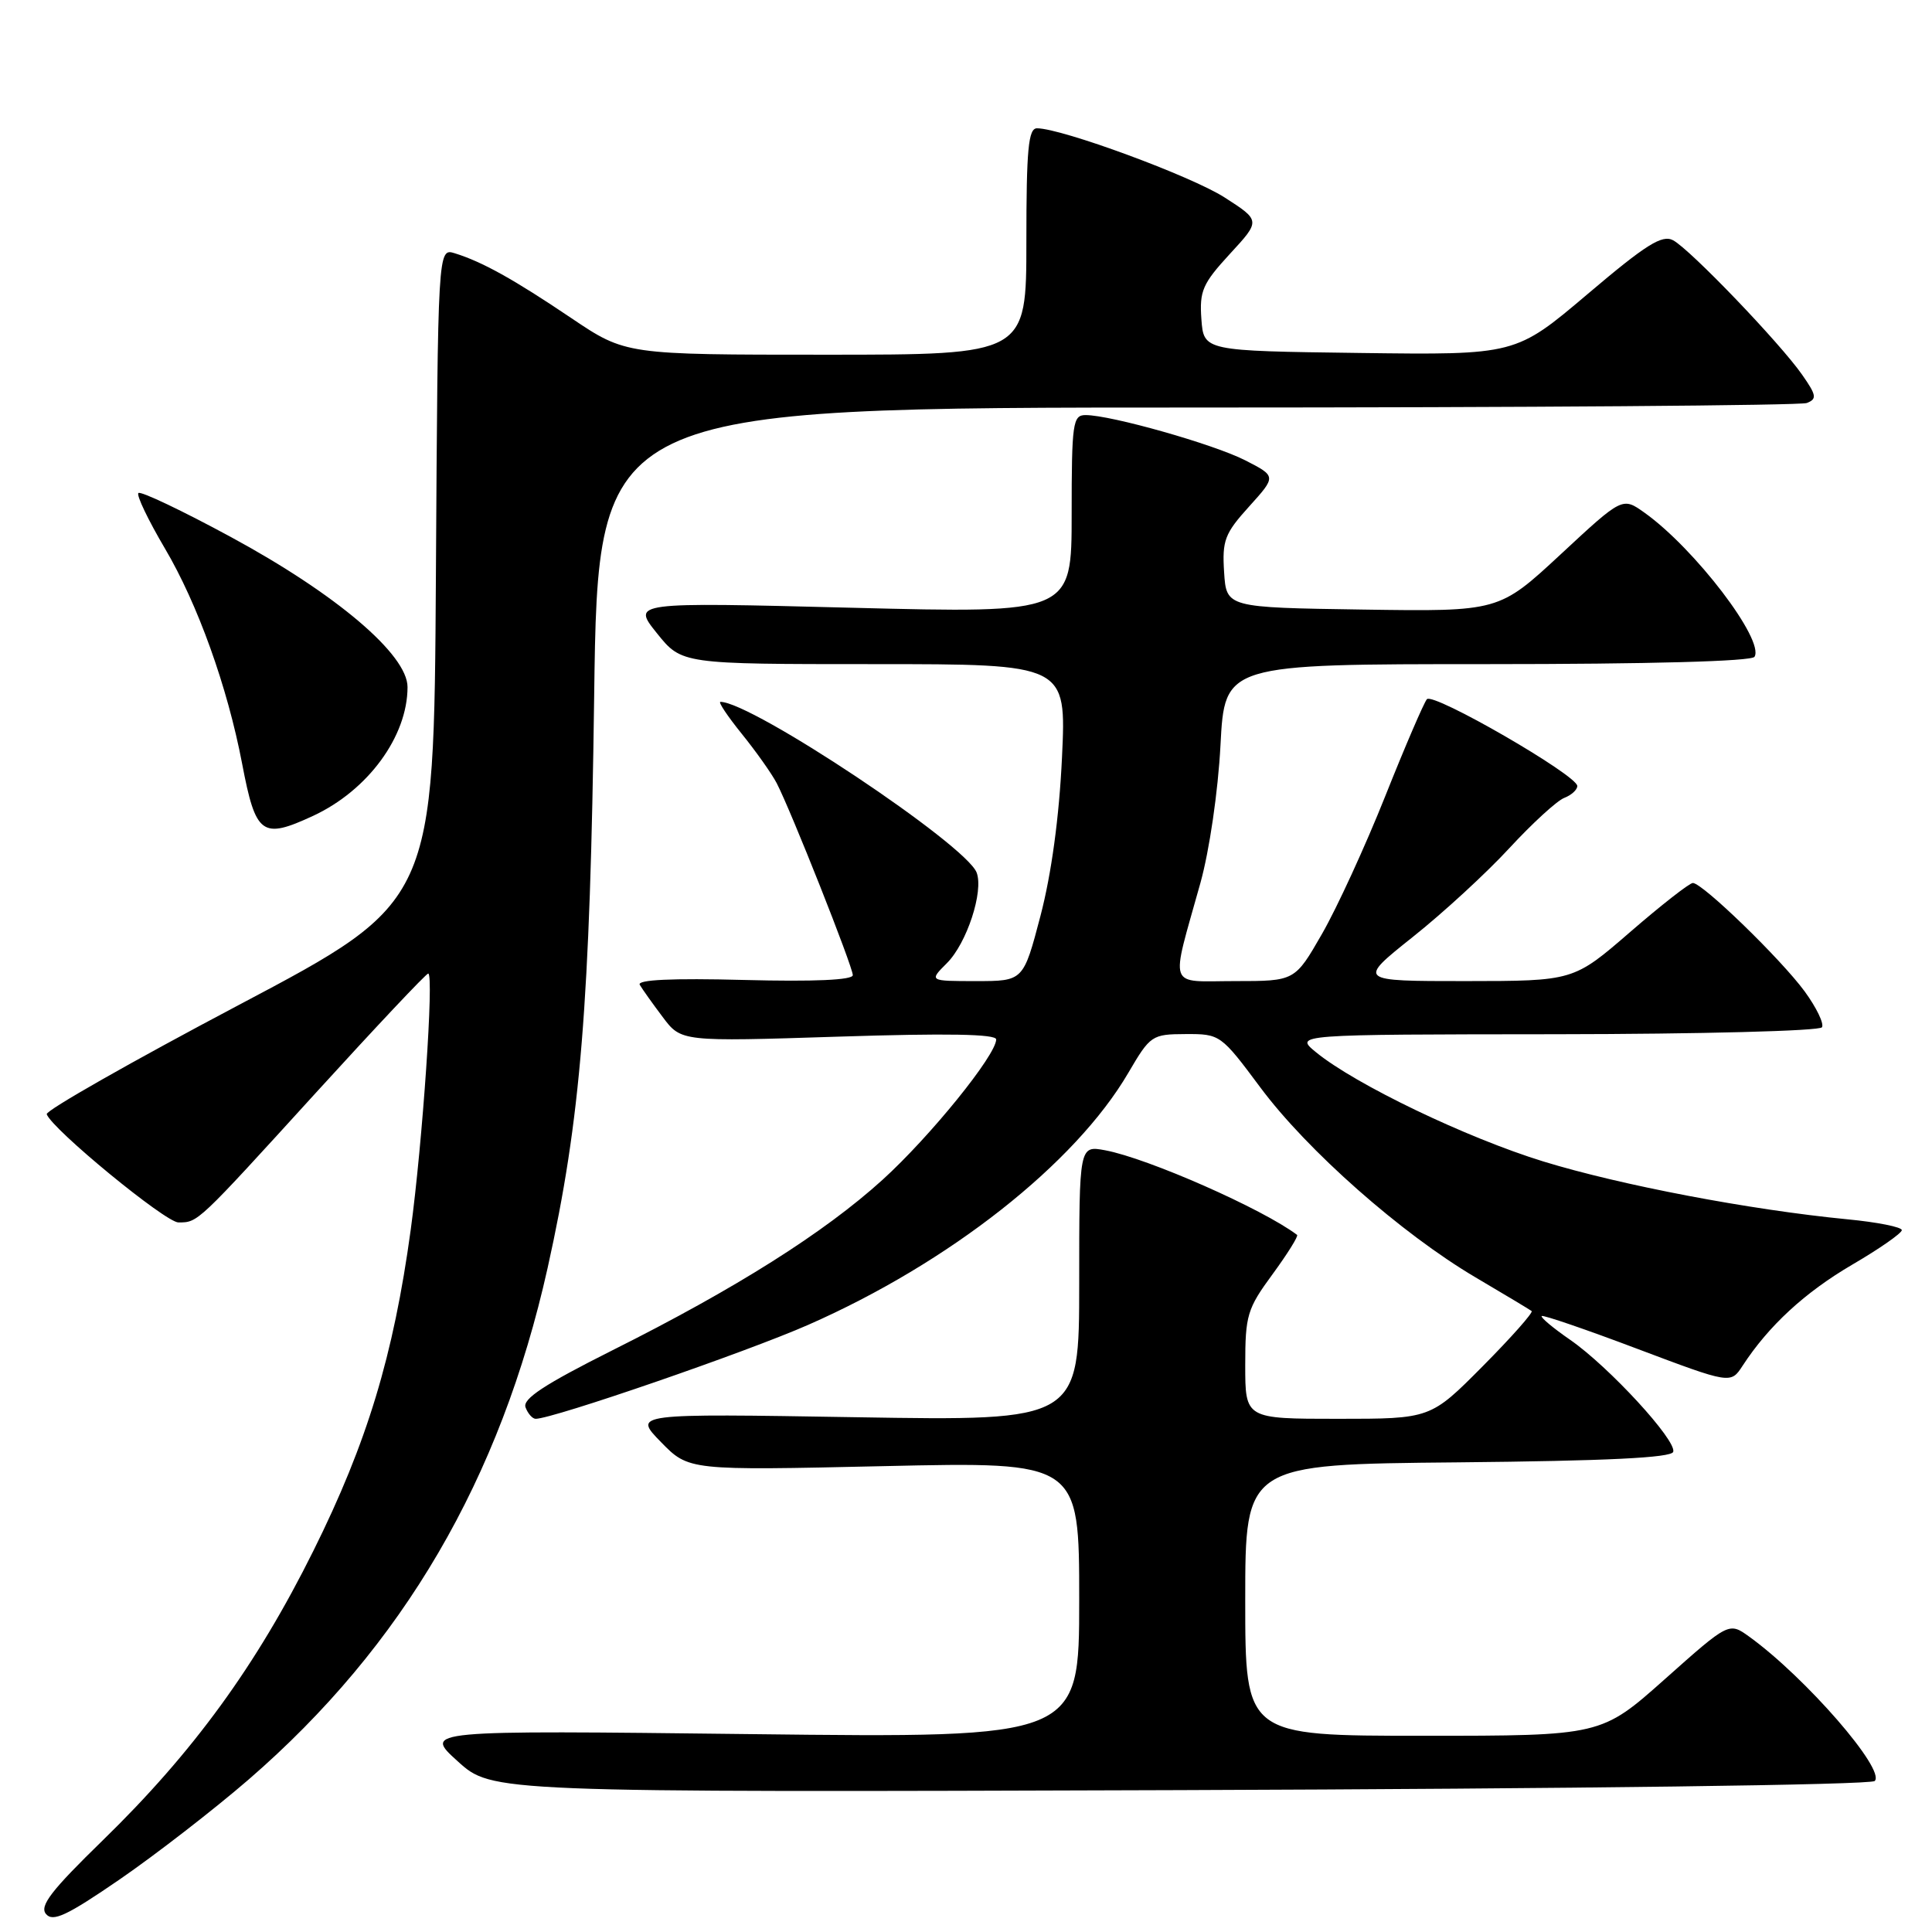 <?xml version="1.0" encoding="UTF-8" standalone="no"?>
<!DOCTYPE svg PUBLIC "-//W3C//DTD SVG 1.1//EN" "http://www.w3.org/Graphics/SVG/1.1/DTD/svg11.dtd" >
<svg xmlns="http://www.w3.org/2000/svg" xmlns:xlink="http://www.w3.org/1999/xlink" version="1.1" viewBox="0 0 256 256">
 <g >
 <path fill="currentColor"
d=" M 32.94 235.80 C 53.40 218.09 66.32 195.99 72.56 168.02 C 76.94 148.37 78.19 133.04 78.73 92.25 C 79.24 54.00 79.24 54.00 158.54 54.00 C 202.15 54.00 238.55 53.73 239.41 53.40 C 240.78 52.87 240.70 52.38 238.79 49.65 C 235.86 45.45 223.97 33.06 221.70 31.84 C 220.24 31.06 218.14 32.37 210.37 38.96 C 200.83 47.04 200.83 47.04 180.17 46.77 C 159.50 46.50 159.50 46.50 159.19 42.29 C 158.92 38.55 159.35 37.58 162.96 33.65 C 167.04 29.23 167.04 29.23 162.26 26.16 C 157.85 23.33 140.67 17.00 137.41 17.00 C 136.26 17.00 136.00 19.76 136.00 32.00 C 136.00 47.00 136.00 47.00 109.45 47.00 C 82.91 47.00 82.91 47.00 75.70 42.15 C 68.06 37.00 63.90 34.69 60.26 33.56 C 58.02 32.87 58.02 32.87 57.76 76.19 C 57.50 119.50 57.50 119.50 31.69 133.14 C 17.50 140.64 6.02 147.16 6.19 147.64 C 6.90 149.63 21.95 162.00 23.65 161.98 C 26.26 161.96 26.03 162.18 41.90 144.75 C 49.79 136.09 56.47 129.00 56.74 129.00 C 57.53 129.00 55.99 151.43 54.42 162.97 C 52.14 179.64 48.64 191.18 41.52 205.50 C 33.98 220.68 25.60 232.19 13.59 243.88 C 6.81 250.48 5.21 252.55 6.09 253.61 C 7.00 254.71 8.85 253.84 15.86 249.03 C 20.61 245.76 28.30 239.81 32.94 235.80 Z  M 248.41 235.99 C 249.89 234.51 239.22 222.24 231.80 216.88 C 229.10 214.93 229.10 214.93 220.63 222.47 C 212.17 230.00 212.17 230.00 188.58 230.00 C 165.00 230.00 165.00 230.00 165.00 212.02 C 165.00 194.03 165.00 194.03 193.17 193.77 C 212.92 193.58 221.45 193.16 221.71 192.38 C 222.20 190.89 213.20 181.10 208.05 177.53 C 205.80 175.98 204.11 174.56 204.28 174.38 C 204.46 174.21 210.16 176.16 216.96 178.73 C 229.33 183.39 229.33 183.39 230.91 180.96 C 234.36 175.67 239.14 171.26 245.42 167.58 C 249.04 165.47 252.00 163.40 252.00 163.00 C 252.00 162.59 248.74 161.94 244.75 161.56 C 231.89 160.31 214.76 157.05 204.50 153.90 C 194.33 150.77 179.60 143.70 174.38 139.43 C 171.50 137.07 171.50 137.07 206.19 137.04 C 225.27 137.02 241.13 136.61 241.42 136.12 C 241.72 135.64 240.69 133.51 239.13 131.37 C 236.00 127.10 225.59 117.00 224.31 117.00 C 223.86 117.01 220.12 119.93 216.00 123.50 C 208.50 129.99 208.50 129.99 194.18 130.00 C 179.87 130.00 179.87 130.00 187.18 124.17 C 191.21 120.97 196.98 115.66 200.01 112.37 C 203.05 109.08 206.31 106.10 207.26 105.73 C 208.22 105.36 209.00 104.65 209.00 104.15 C 209.00 102.73 189.89 91.69 189.07 92.65 C 188.67 93.12 186.18 98.90 183.55 105.50 C 180.92 112.10 177.15 120.31 175.17 123.75 C 171.58 130.00 171.58 130.00 163.67 130.00 C 154.59 130.00 155.06 131.35 159.06 117.00 C 160.25 112.73 161.40 104.87 161.72 98.75 C 162.28 88.00 162.28 88.00 197.08 88.00 C 218.50 88.00 232.11 87.63 232.48 87.03 C 233.84 84.83 224.57 72.68 217.90 67.93 C 214.98 65.85 214.98 65.85 206.80 73.45 C 198.62 81.04 198.62 81.04 180.56 80.77 C 162.50 80.50 162.50 80.50 162.20 75.81 C 161.93 71.62 162.28 70.69 165.51 67.12 C 169.13 63.11 169.13 63.11 164.99 60.99 C 160.78 58.85 147.21 55.00 143.84 55.00 C 142.15 55.00 142.00 56.05 142.00 68.13 C 142.00 81.27 142.00 81.27 112.87 80.53 C 83.74 79.79 83.74 79.79 87.04 83.90 C 90.33 88.00 90.33 88.00 115.82 88.00 C 141.30 88.00 141.30 88.00 140.72 100.35 C 140.35 108.26 139.32 115.80 137.87 121.35 C 135.60 130.00 135.60 130.00 129.34 130.00 C 123.09 130.00 123.09 130.00 125.48 127.61 C 128.11 124.98 130.36 118.11 129.41 115.62 C 127.98 111.90 99.61 93.00 95.46 93.00 C 95.13 93.00 96.41 94.91 98.30 97.25 C 100.19 99.59 102.27 102.53 102.92 103.78 C 104.80 107.40 113.00 128.09 113.00 129.21 C 113.00 129.86 107.90 130.09 98.59 129.85 C 89.05 129.60 84.38 129.82 84.77 130.49 C 85.09 131.04 86.46 132.97 87.81 134.76 C 90.26 138.03 90.26 138.03 111.13 137.36 C 125.44 136.90 132.00 137.01 132.00 137.73 C 132.00 139.80 123.24 150.61 116.94 156.33 C 109.22 163.33 97.51 170.73 81.15 178.92 C 72.11 183.46 69.20 185.37 69.64 186.49 C 69.95 187.32 70.56 188.00 70.98 188.00 C 73.25 188.00 98.85 179.18 107.09 175.55 C 125.77 167.34 142.46 154.20 149.50 142.17 C 152.42 137.18 152.63 137.04 157.11 137.02 C 161.67 137.00 161.78 137.08 167.00 144.09 C 173.21 152.44 185.68 163.45 195.50 169.25 C 199.35 171.52 202.70 173.53 202.95 173.72 C 203.19 173.90 200.28 177.19 196.47 181.03 C 189.55 188.00 189.55 188.00 177.28 188.00 C 165.00 188.00 165.00 188.00 165.00 180.88 C 165.00 174.28 165.26 173.41 168.62 168.84 C 170.61 166.12 172.07 163.78 171.87 163.63 C 167.30 160.18 152.13 153.49 146.45 152.42 C 143.00 151.78 143.00 151.78 143.00 170.03 C 143.00 188.28 143.00 188.28 113.45 187.79 C 83.89 187.30 83.89 187.30 87.58 191.08 C 91.26 194.85 91.26 194.85 117.13 194.27 C 143.00 193.69 143.00 193.69 143.00 211.99 C 143.00 230.29 143.00 230.29 99.55 229.78 C 56.10 229.27 56.10 229.27 60.65 233.38 C 65.19 237.50 65.19 237.50 156.35 237.20 C 208.86 237.02 247.88 236.51 248.41 235.99 Z  M 41.50 108.10 C 48.75 104.73 54.00 97.58 54.00 91.04 C 54.00 86.74 44.55 78.71 30.58 71.15 C 24.14 67.66 18.63 65.04 18.34 65.33 C 18.05 65.61 19.64 68.92 21.85 72.67 C 26.19 80.01 30.14 91.01 32.08 101.18 C 33.89 110.66 34.70 111.25 41.50 108.10 Z "/>
</g>
</svg>